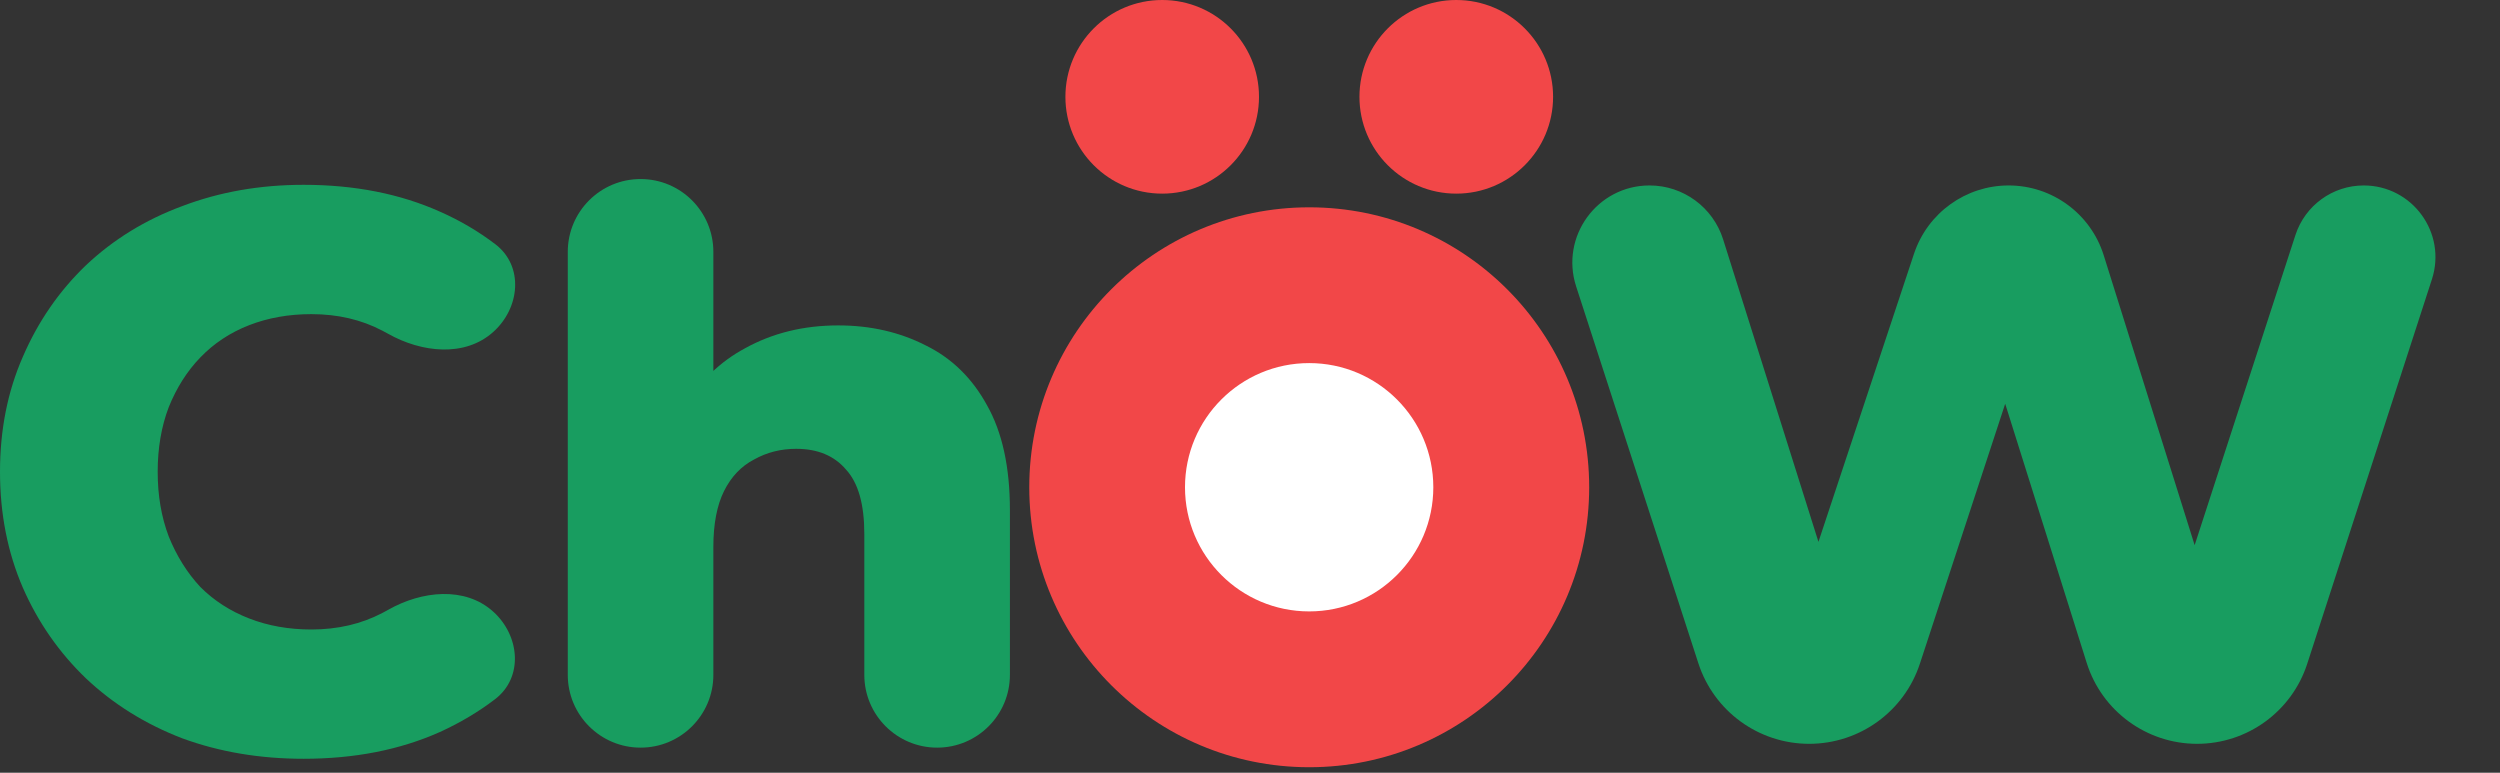 <svg width="55" height="17" viewBox="0 0 55 17" fill="none" xmlns="http://www.w3.org/2000/svg">
<rect x="0" y="0" width="55" height="17" fill="#333333" stroke="none"/>
<path d="M28.803 16.879C32.205 16.879 34.962 14.121 34.962 10.72C34.962 7.318 32.205 4.561 28.803 4.561C25.401 4.561 22.644 7.318 22.644 10.72C22.644 14.121 25.401 16.879 28.803 16.879Z" fill="#F24748"/>
<path d="M28.802 13.451C30.31 13.451 31.533 12.228 31.533 10.72C31.533 9.211 30.31 7.988 28.802 7.988C27.293 7.988 26.07 9.211 26.07 10.72C26.07 12.228 27.293 13.451 28.802 13.451Z" fill="white"/>
<path d="M25.568 4.26C26.745 4.26 27.698 3.306 27.698 2.13C27.698 0.954 26.745 0 25.568 0C24.392 0 23.439 0.954 23.439 2.13C23.439 3.306 24.392 4.26 25.568 4.26Z" fill="#F24748"/>
<path d="M32.038 4.26C33.214 4.26 34.168 3.306 34.168 2.13C34.168 0.954 33.214 0 32.038 0C30.862 0 29.908 0.954 29.908 2.13C29.908 3.306 30.862 4.26 32.038 4.26Z" fill="#F24748"/>
<path d="M6.678 16.693C5.718 16.693 4.828 16.543 4.007 16.242C3.197 15.93 2.492 15.491 1.891 14.924C1.301 14.357 0.838 13.693 0.503 12.93C0.168 12.155 0 11.305 0 10.38C0 9.455 0.168 8.611 0.503 7.848C0.838 7.073 1.301 6.402 1.891 5.836C2.492 5.269 3.197 4.835 4.007 4.535C4.828 4.223 5.718 4.066 6.678 4.066C7.799 4.066 8.799 4.263 9.678 4.656C10.123 4.852 10.529 5.092 10.899 5.374C11.526 5.854 11.442 6.769 10.857 7.298C10.231 7.865 9.276 7.758 8.54 7.344C8.498 7.32 8.455 7.297 8.412 7.275C7.95 7.032 7.429 6.911 6.851 6.911C6.354 6.911 5.897 6.992 5.481 7.154C5.065 7.316 4.706 7.553 4.406 7.865C4.116 8.165 3.885 8.53 3.712 8.958C3.55 9.385 3.469 9.859 3.469 10.38C3.469 10.9 3.55 11.374 3.712 11.802C3.885 12.23 4.116 12.6 4.406 12.912C4.706 13.213 5.065 13.444 5.481 13.606C5.897 13.768 6.354 13.849 6.851 13.849C7.429 13.849 7.95 13.727 8.412 13.485C8.457 13.462 8.501 13.438 8.545 13.413C9.277 12.999 10.229 12.893 10.853 13.458C11.439 13.988 11.519 14.905 10.889 15.384C10.522 15.664 10.119 15.903 9.678 16.104C8.799 16.497 7.799 16.693 6.678 16.693Z" fill="#189D60"/>
<path d="M18.442 7.159C19.15 7.159 19.791 7.306 20.364 7.598C20.937 7.879 21.387 8.317 21.713 8.913C22.05 9.508 22.218 10.278 22.218 11.222V14.847C22.218 15.731 21.502 16.448 20.617 16.448C19.733 16.448 19.015 15.731 19.015 14.847V11.745C19.015 11.093 18.881 10.621 18.611 10.329C18.352 10.025 17.987 9.874 17.515 9.874C17.178 9.874 16.869 9.952 16.588 10.11C16.307 10.256 16.088 10.486 15.93 10.801C15.773 11.116 15.694 11.526 15.694 12.031V14.847C15.694 15.731 14.977 16.448 14.093 16.448C13.208 16.448 12.491 15.731 12.491 14.847V5.541C12.491 4.656 13.208 3.939 14.093 3.939C14.977 3.939 15.694 4.656 15.694 5.541V9.089C15.694 9.388 15.331 9.536 15.122 9.322C15.021 9.219 14.997 9.061 15.072 8.937C15.407 8.379 15.845 7.955 16.386 7.665C16.992 7.328 17.678 7.159 18.442 7.159Z" fill="#189D60"/>
<path d="M39.802 16.364C38.691 16.364 37.707 15.649 37.364 14.592L34.675 6.301C34.32 5.205 35.137 4.08 36.29 4.08C37.031 4.08 37.687 4.561 37.909 5.267L40.617 13.86C40.751 14.283 40.434 14.715 39.99 14.715C39.542 14.715 39.225 14.276 39.366 13.85L42.108 5.583C42.406 4.686 43.245 4.08 44.19 4.08C45.148 4.08 45.996 4.702 46.282 5.617L48.877 13.89C49.005 14.299 48.699 14.715 48.271 14.715C47.84 14.715 47.534 14.294 47.668 13.884L50.5 5.17C50.712 4.52 51.318 4.08 52.001 4.08C53.073 4.08 53.833 5.125 53.502 6.145L50.759 14.603C50.419 15.653 49.44 16.364 48.336 16.364C47.224 16.364 46.24 15.643 45.907 14.582L43.774 7.801C43.7 7.566 43.875 7.327 44.121 7.327C44.37 7.327 44.545 7.569 44.468 7.805L42.238 14.6C41.893 15.653 40.91 16.364 39.802 16.364Z" fill="#189D60"/>
</svg>
